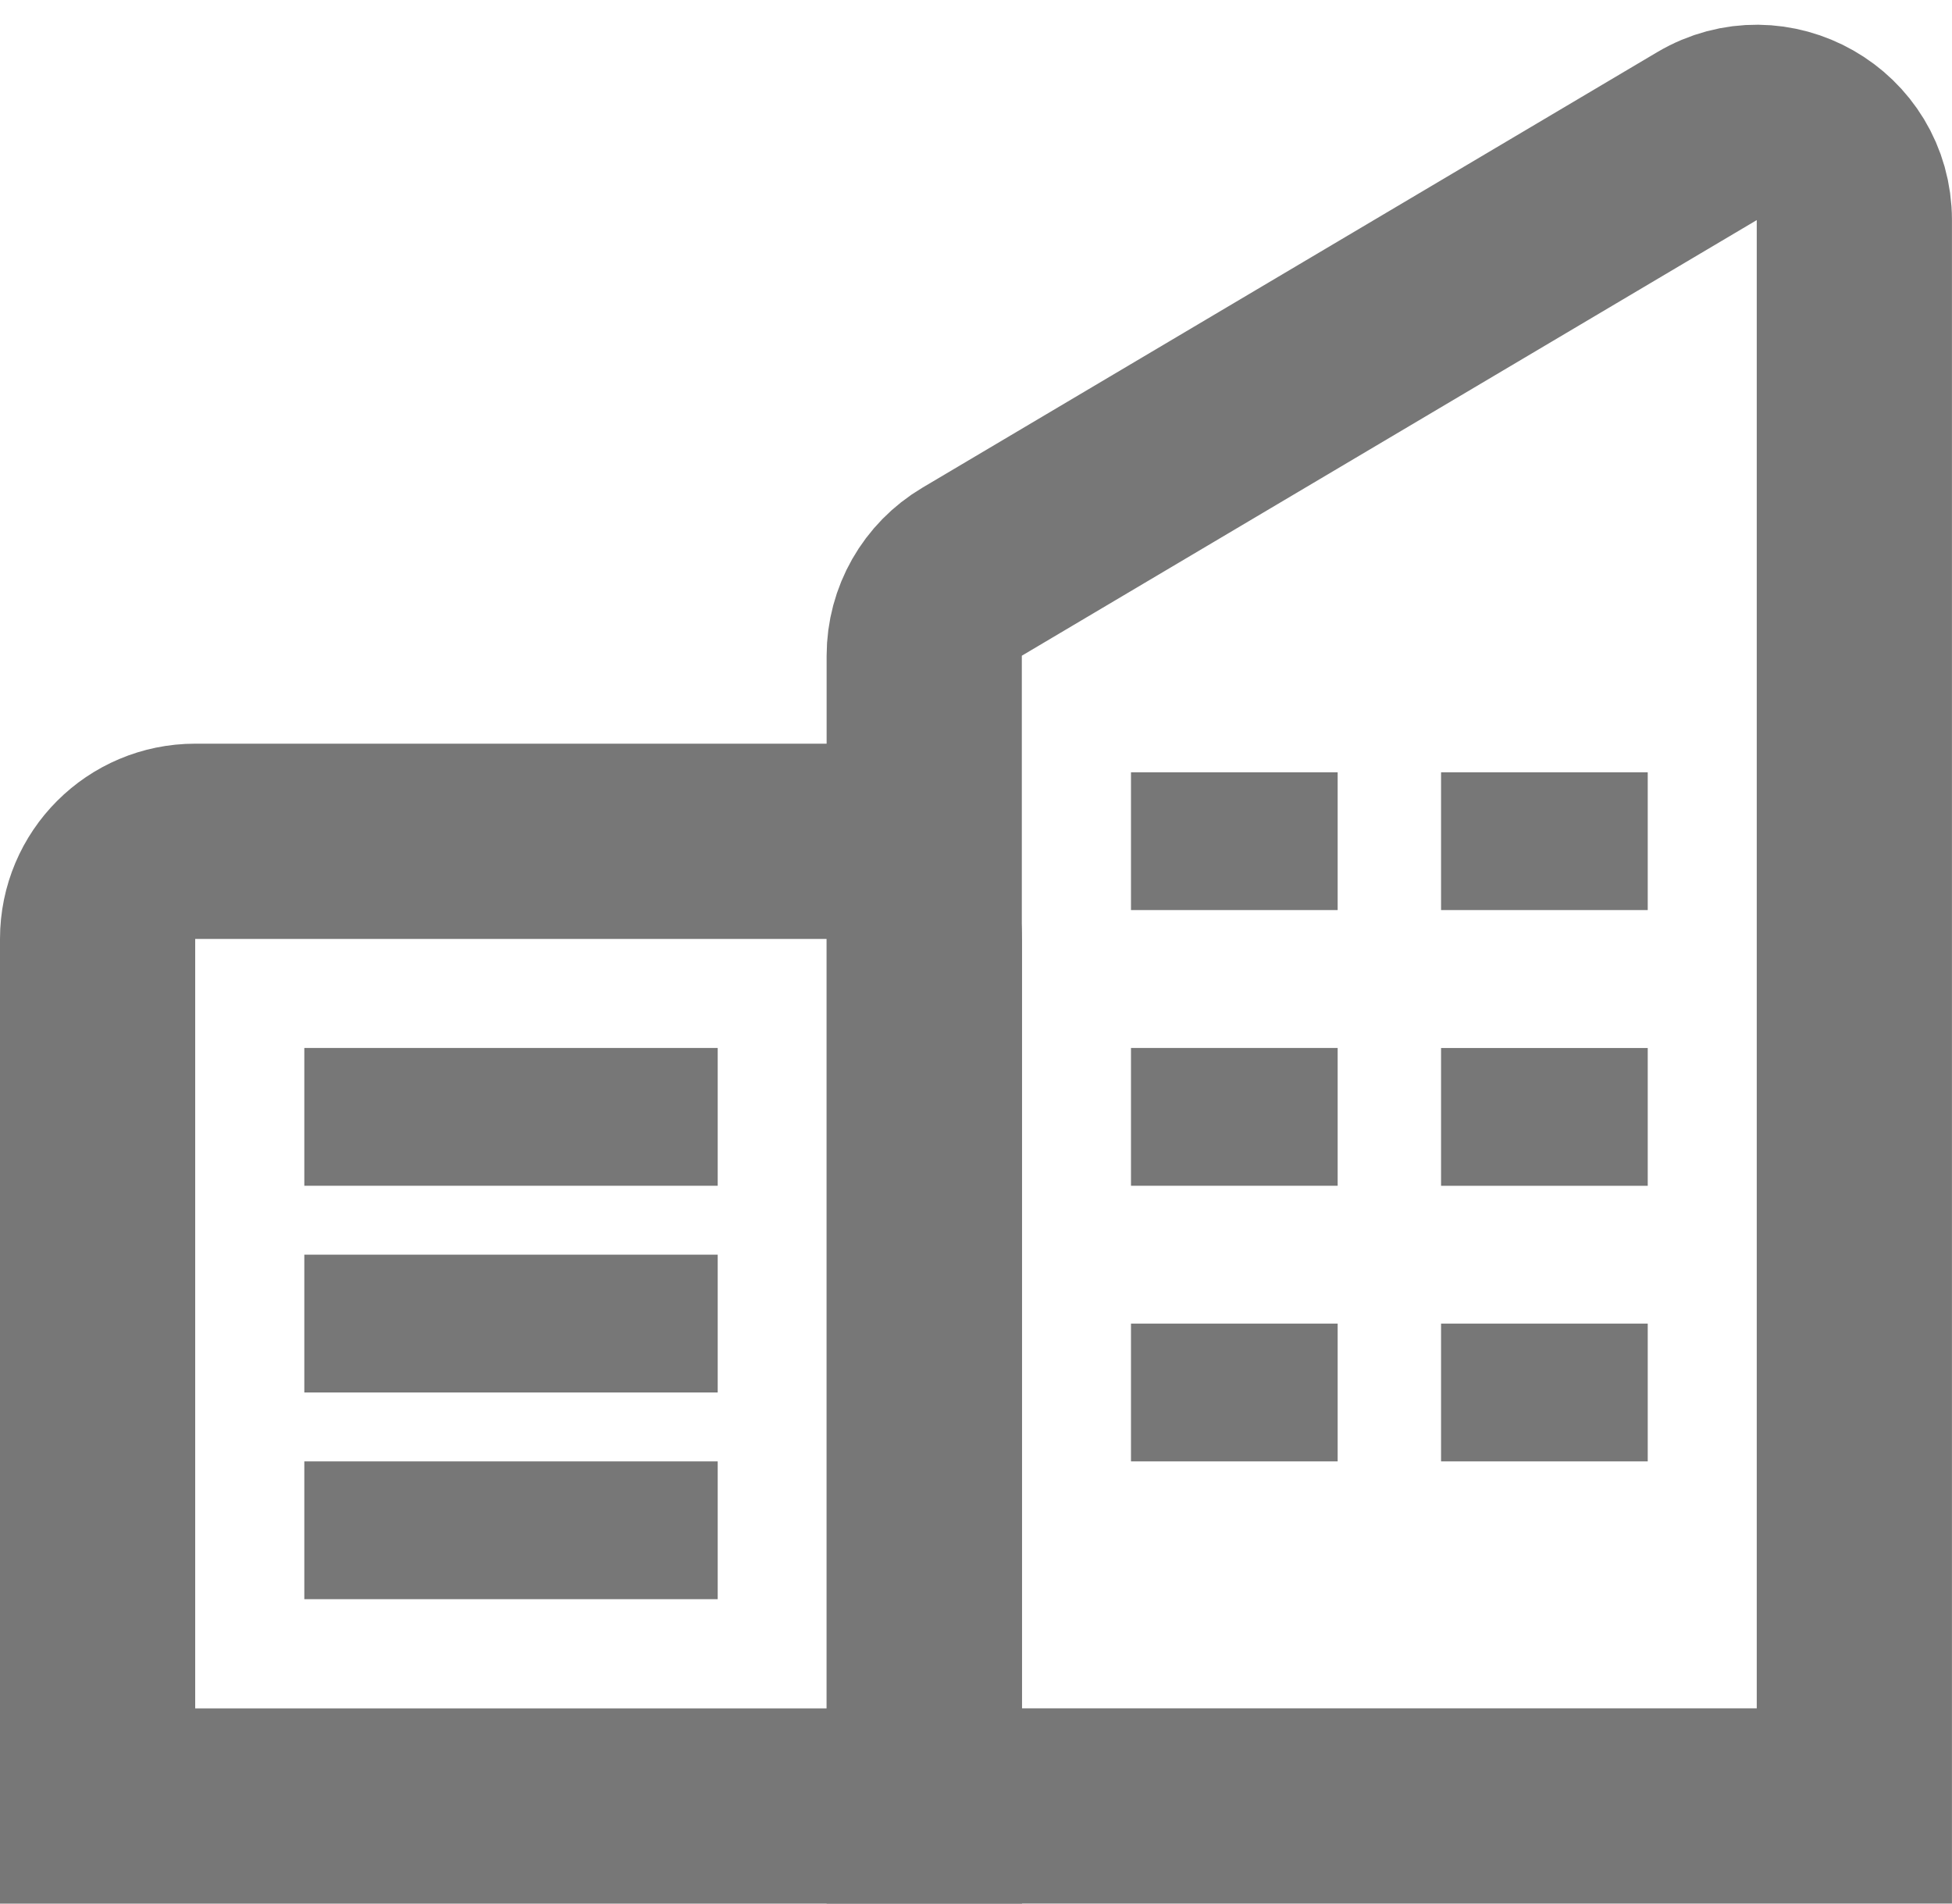 <svg xmlns="http://www.w3.org/2000/svg" width="40" height="39" viewBox="0 0 40 39" fill="none">
  <rect x="6.236" y="21.47" width="8.471" height="2.823" fill="#777777"/>
  <rect x="6.236" y="25.705" width="8.471" height="2.823" fill="#777777"/>
  <rect x="6.236" y="29.94" width="8.471" height="2.823" fill="#777777"/>
  <rect x="23.176" y="15.822" width="4.235" height="2.823" fill="#777777"/>
  <rect x="23.176" y="21.47" width="4.235" height="2.823" fill="#777777"/>
  <rect x="23.176" y="27.117" width="4.235" height="2.823" fill="#777777"/>
  <rect x="29.53" y="15.822" width="4.235" height="2.823" fill="#777777"/>
  <rect x="29.53" y="21.471" width="4.235" height="2.823" fill="#777777"/>
  <rect x="29.53" y="27.117" width="4.235" height="2.823" fill="#777777"/>
  <path d="M2 19.236C2 18.131 2.895 17.236 4 17.236H16.942C18.046 17.236 18.942 18.131 18.942 19.236V37H2V19.236Z" stroke="#777777" stroke-width="4"/>
  <path d="M18.939 13.434C18.939 12.727 19.312 12.073 19.92 11.713L34.979 2.789C36.313 1.999 37.999 2.96 37.999 4.51V36.999H18.939V13.434Z" stroke="#777777" stroke-width="4"/>
</svg>